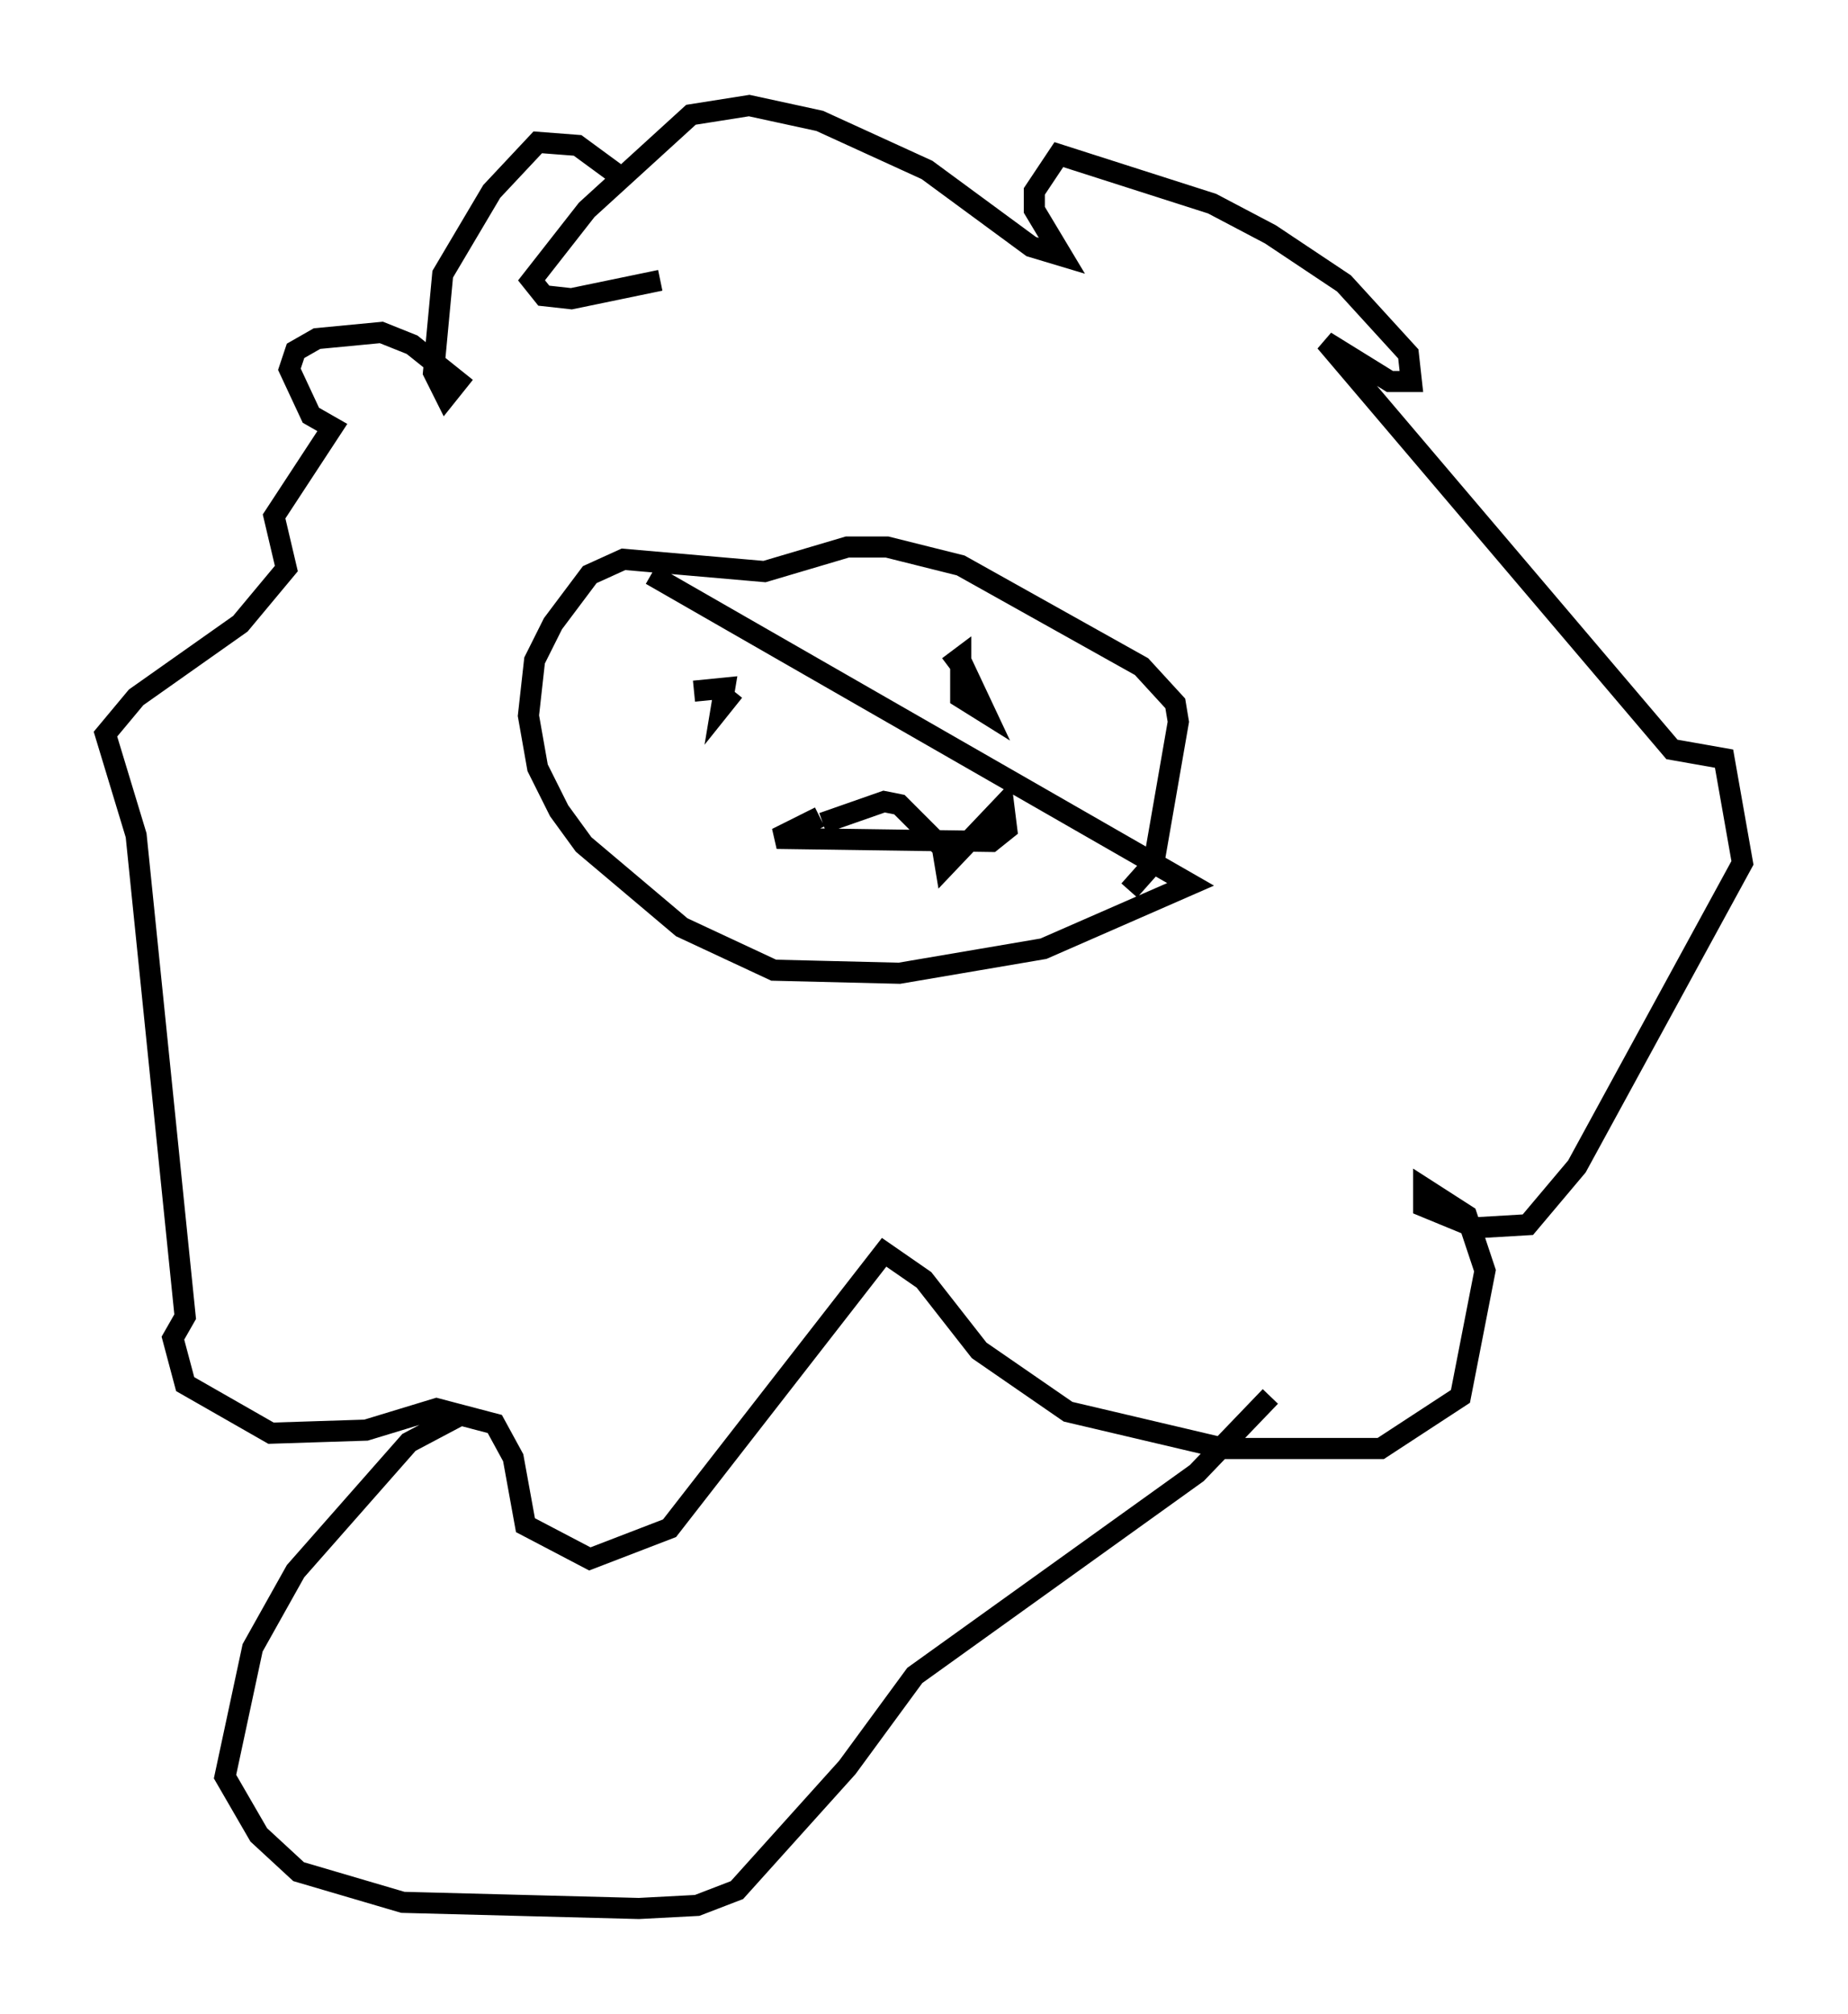 <?xml version="1.0" encoding="utf-8" ?>
<svg baseProfile="full" height="95.408" version="1.1" width="87.564" xmlns="http://www.w3.org/2000/svg" xmlns:ev="http://www.w3.org/2001/xml-events" xmlns:xlink="http://www.w3.org/1999/xlink"><defs /><rect fill="white" height="95.408" width="87.564" x="0" y="0" /><path d="M33.905, 13.715 m-4.358, -5.229 l-2.179, -1.598 -1.888, -0.145 l-2.179, 2.324 -2.324, 3.922 l-0.436, 4.648 0.581, 1.162 l0.581, -0.726 -2.179, -1.743 l-1.453, -0.581 -3.05, 0.291 l-1.017, 0.581 -0.291, 0.872 l1.017, 2.179 1.017, 0.581 l-2.76, 4.212 0.581, 2.469 l-2.179, 2.615 -4.939, 3.486 l-1.453, 1.743 1.453, 4.793 l2.324, 22.804 -0.581, 1.017 l0.581, 2.179 4.067, 2.324 l4.503, -0.145 3.341, -1.017 l2.76, 0.726 0.872, 1.598 l0.581, 3.196 3.05, 1.598 l3.777, -1.453 10.168, -13.073 l1.888, 1.307 2.615, 3.341 l4.212, 2.905 7.408, 1.743 l7.408, 0.0 3.777, -2.469 l1.162, -5.955 -0.872, -2.615 l-2.034, -1.307 0.0, 0.872 l2.469, 1.017 2.469, -0.145 l2.324, -2.76 7.844, -14.38 l-0.872, -4.939 -2.469, -0.436 l-16.413, -19.318 3.05, 1.888 l1.017, 0.0 -0.145, -1.307 l-3.05, -3.341 -3.486, -2.324 l-2.76, -1.453 -7.263, -2.324 l-1.162, 1.743 0.0, 0.872 l1.307, 2.179 -1.453, -0.436 l-4.939, -3.631 -5.084, -2.324 l-3.341, -0.726 -2.76, 0.436 l-4.939, 4.503 -2.615, 3.341 l0.581, 0.726 1.307, 0.145 l4.212, -0.872 m-0.436, 13.944 l25.564, 14.67 -6.972, 3.05 l-6.827, 1.162 -5.955, -0.145 l-4.358, -2.034 -4.648, -3.922 l-1.162, -1.598 -1.017, -2.034 l-0.436, -2.469 0.291, -2.615 l0.872, -1.743 1.743, -2.324 l1.598, -0.726 6.682, 0.581 l3.922, -1.162 1.888, 0.0 l3.486, 0.872 8.57, 4.793 l1.598, 1.743 0.145, 0.872 l-1.162, 6.682 -1.162, 1.307 m-20.626, -9.441 l1.453, -0.145 -0.145, 0.872 l0.581, -0.726 m10.749, -1.453 l1.162, 2.469 -1.162, -0.726 l0.0, -1.888 -0.581, 0.436 m-5.955, 7.408 l2.905, -1.017 0.726, 0.145 l2.034, 2.034 0.145, 0.872 l2.76, -2.905 0.145, 1.162 l-0.726, 0.581 -10.168, -0.145 l2.034, -1.017 m-16.994, 28.324 l-2.469, 1.307 -5.374, 6.101 l-2.034, 3.631 -1.307, 6.101 l1.598, 2.76 1.888, 1.743 l4.939, 1.453 11.184, 0.291 l2.76, -0.145 1.888, -0.726 l5.229, -5.81 3.196, -4.358 l13.363, -9.587 3.486, -3.631 " fill="none" stroke="black" stroke-width="1" /></svg>